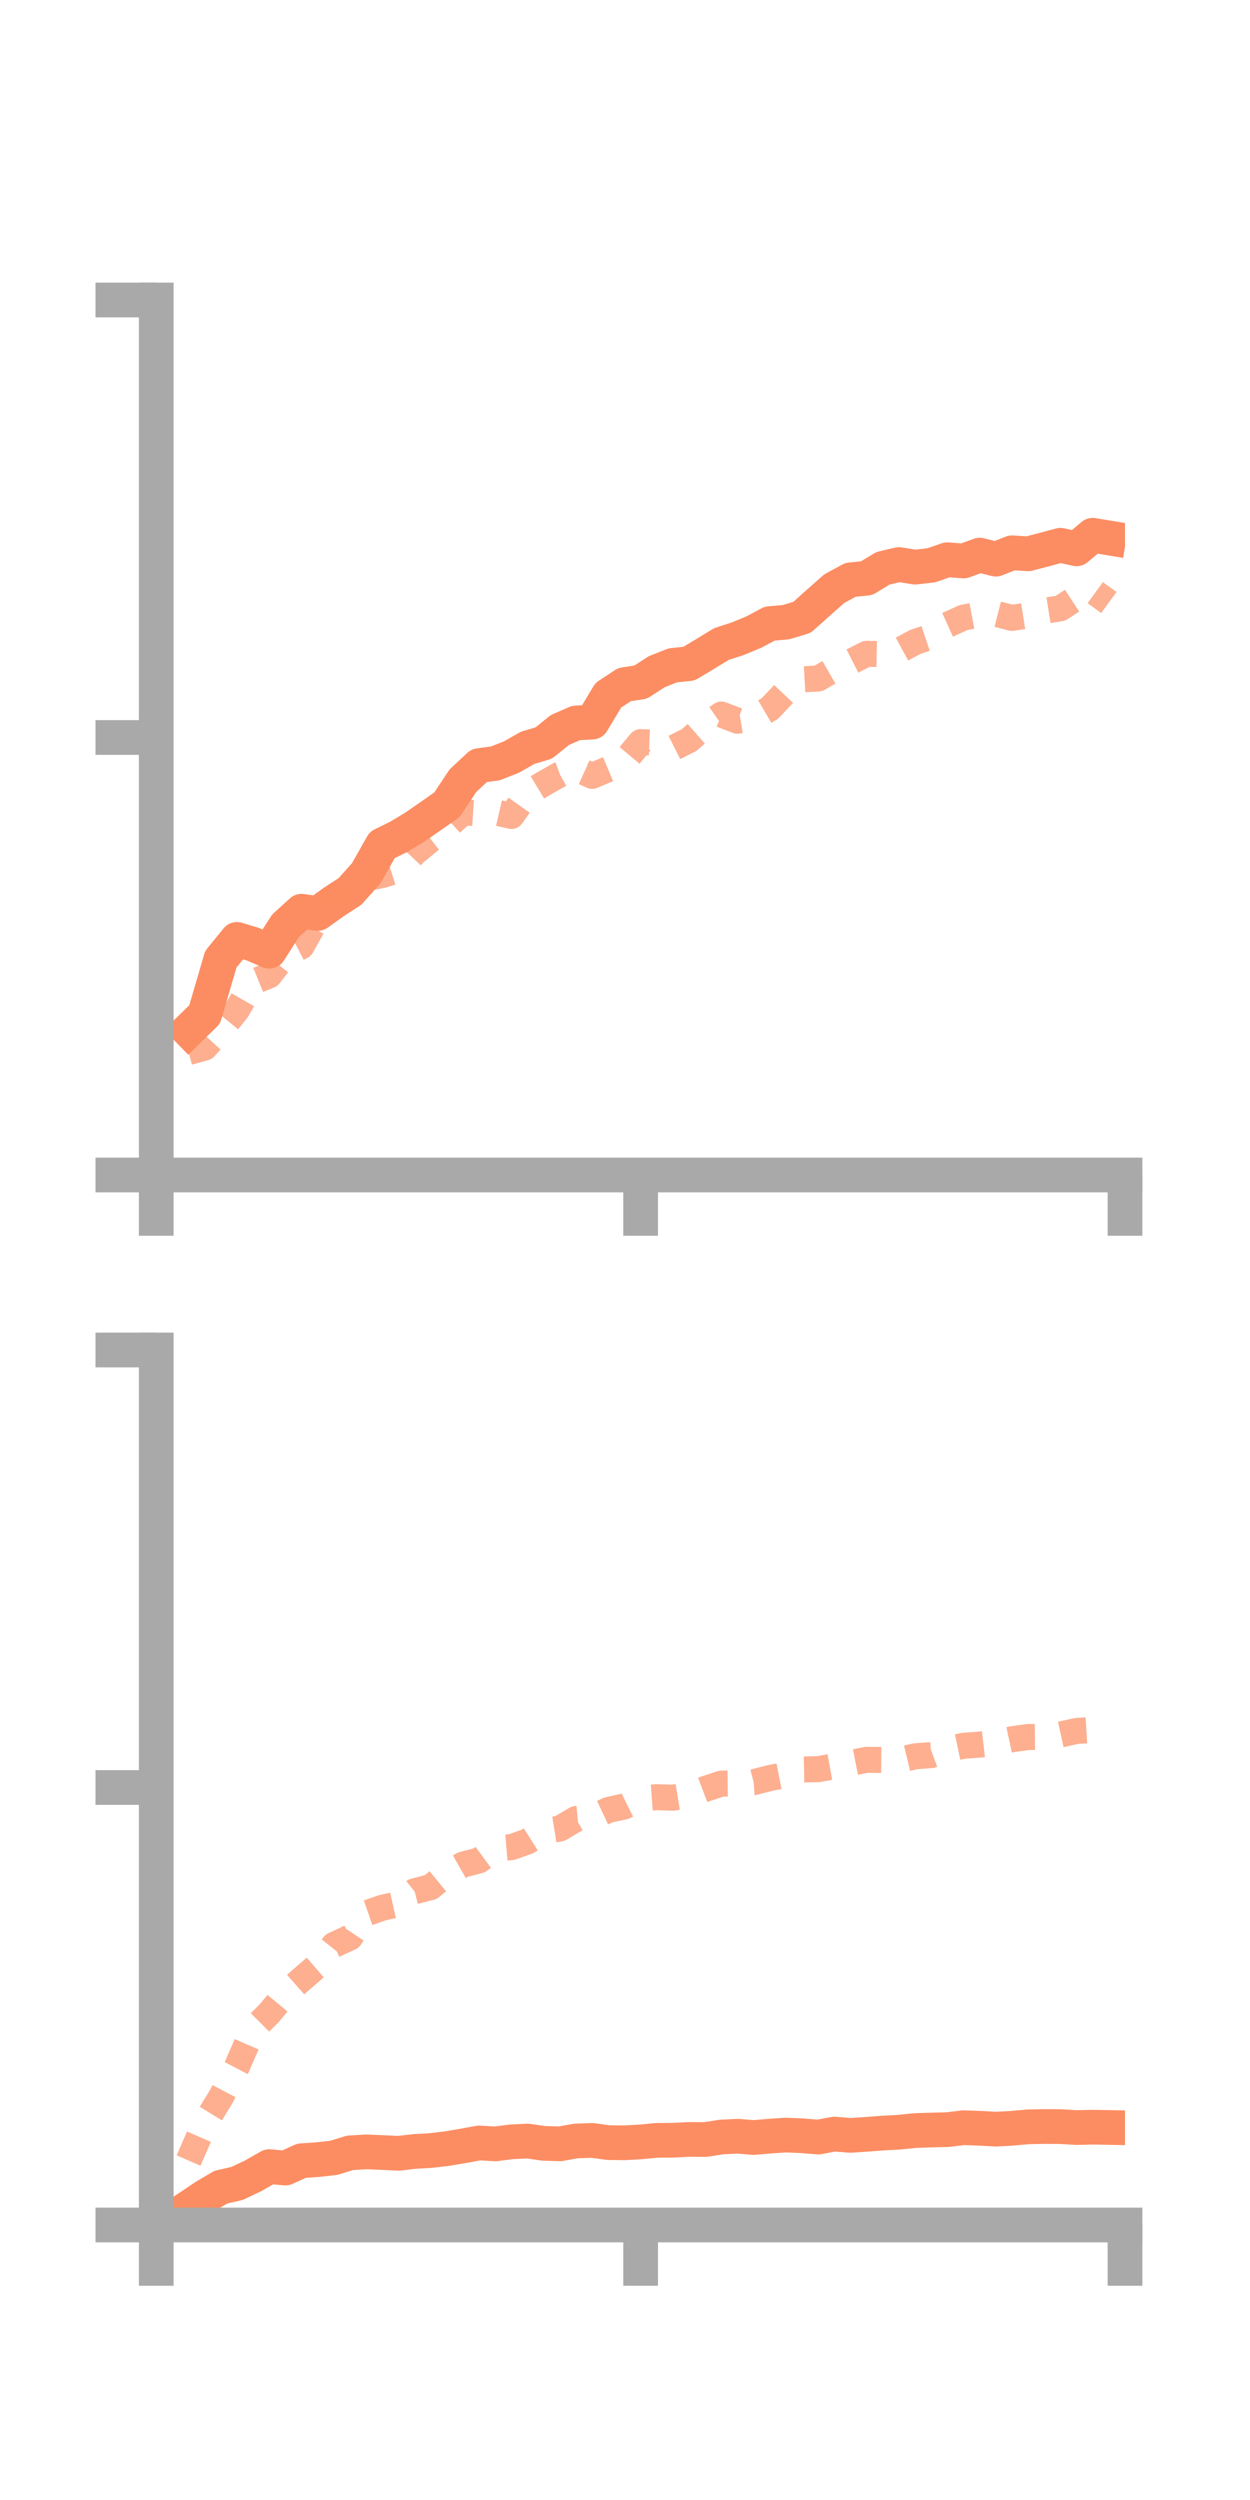 <?xml version="1.0" encoding="utf-8" standalone="no"?>
<!DOCTYPE svg PUBLIC "-//W3C//DTD SVG 1.1//EN"
  "http://www.w3.org/Graphics/SVG/1.1/DTD/svg11.dtd">
<!-- Created with matplotlib (https://matplotlib.org/) -->
<svg height="144pt" version="1.1" viewBox="0 0 72 144" width="72pt" xmlns="http://www.w3.org/2000/svg" xmlns:xlink="http://www.w3.org/1999/xlink">
 <defs>
  <style type="text/css">*{stroke-linecap:butt;stroke-linejoin:round;}</style>
 </defs>
 <g id="figure_1">
  <g id="patch_1">
   <path d="M 0 144 
L 72 144 
L 72 0 
L 0 0 
z
" style="fill:none;"/>
  </g>
  <g id="axes_1">
   <g id="patch_2">
    <path d="M 9 67.68 
L 64.8 67.68 
L 64.8 17.28 
L 9 17.28 
z
" style="fill:none;"/>
   </g>
   <g id="matplotlib.axis_1">
    <g id="xtick_1">
     <g id="line2d_1">
      <defs>
       <path d="M 0 0 
L 0 3.5 
" id="m49c4dde06f" style="stroke:#a9a9a9;stroke-width:2;"/>
      </defs>
      <g>
       <use style="fill:#a9a9a9;stroke:#a9a9a9;stroke-width:2;" x="9" xlink:href="#m49c4dde06f" y="67.68"/>
      </g>
     </g>
    </g>
    <g id="xtick_2">
     <g id="line2d_2">
      <g>
       <use style="fill:#a9a9a9;stroke:#a9a9a9;stroke-width:2;" x="36.9" xlink:href="#m49c4dde06f" y="67.68"/>
      </g>
     </g>
    </g>
    <g id="xtick_3">
     <g id="line2d_3">
      <g>
       <use style="fill:#a9a9a9;stroke:#a9a9a9;stroke-width:2;" x="64.8" xlink:href="#m49c4dde06f" y="67.68"/>
      </g>
     </g>
    </g>
   </g>
   <g id="matplotlib.axis_2">
    <g id="ytick_1">
     <g id="line2d_4">
      <defs>
       <path d="M 0 0 
L -3.5 0 
" id="me31a17f6a1" style="stroke:#a9a9a9;stroke-width:2;"/>
      </defs>
      <g>
       <use style="fill:#a9a9a9;stroke:#a9a9a9;stroke-width:2;" x="9" xlink:href="#me31a17f6a1" y="67.68"/>
      </g>
     </g>
    </g>
    <g id="ytick_2">
     <g id="line2d_5">
      <g>
       <use style="fill:#a9a9a9;stroke:#a9a9a9;stroke-width:2;" x="9" xlink:href="#me31a17f6a1" y="42.48"/>
      </g>
     </g>
    </g>
    <g id="ytick_3">
     <g id="line2d_6">
      <g>
       <use style="fill:#a9a9a9;stroke:#a9a9a9;stroke-width:2;" x="9" xlink:href="#me31a17f6a1" y="17.28"/>
      </g>
     </g>
    </g>
   </g>
   <g id="line2d_7">
    <path clip-path="url(#p0e73efbd9f)" d="M 10.86 59.34 
L 11.79 58.431 
L 12.72 55.252 
L 13.65 54.11 
L 14.58 54.391 
L 15.51 54.792 
L 16.44 53.332 
L 17.37 52.487 
L 18.3 52.617 
L 19.23 51.951 
L 20.16 51.347 
L 21.09 50.307 
L 22.02 48.665 
L 22.95 48.211 
L 23.88 47.652 
L 24.81 47.008 
L 25.74 46.357 
L 26.67 44.962 
L 27.6 44.096 
L 28.53 43.972 
L 29.46 43.607 
L 30.39 43.076 
L 31.32 42.798 
L 32.25 42.048 
L 33.18 41.642 
L 34.11 41.594 
L 35.04 40.045 
L 35.97 39.433 
L 36.9 39.291 
L 37.83 38.689 
L 38.76 38.323 
L 39.69 38.226 
L 40.62 37.667 
L 41.55 37.098 
L 42.48 36.797 
L 43.41 36.413 
L 44.34 35.918 
L 45.27 35.839 
L 46.2 35.557 
L 47.13 34.723 
L 48.06 33.902 
L 48.99 33.398 
L 49.92 33.305 
L 50.85 32.738 
L 51.78 32.517 
L 52.71 32.667 
L 53.64 32.563 
L 54.57 32.24 
L 55.5 32.314 
L 56.43 31.975 
L 57.36 32.208 
L 58.29 31.841 
L 59.22 31.9 
L 60.15 31.657 
L 61.08 31.407 
L 62.01 31.613 
L 62.94 30.83 
L 63.87 30.985 
" style="fill:none;stroke:#fc8d62;stroke-linecap:square;stroke-width:2;"/>
   </g>
   <g id="line2d_8">
    <path clip-path="url(#p0e73efbd9f)" d="M 10.86 60.599 
L 11.79 60.344 
L 12.72 59.322 
L 13.65 58.17 
L 14.58 56.559 
L 15.51 56.181 
L 16.44 54.987 
L 17.37 54.506 
L 18.3 52.836 
L 19.23 51.689 
L 20.16 51.671 
L 21.09 50.587 
L 22.02 50.404 
L 22.95 50.118 
L 23.88 49.127 
L 24.81 48.358 
L 25.74 47.633 
L 26.67 46.79 
L 27.6 46.853 
L 28.53 46.787 
L 29.46 47.001 
L 30.39 45.694 
L 31.32 45.133 
L 32.25 44.609 
L 33.18 44.269 
L 34.11 44.691 
L 35.04 44.297 
L 35.97 43.859 
L 36.9 42.746 
L 37.83 42.782 
L 38.76 43.096 
L 39.69 42.63 
L 40.62 41.811 
L 41.55 41.158 
L 42.48 41.514 
L 43.41 41.359 
L 44.34 40.816 
L 45.27 39.831 
L 46.2 39.133 
L 47.13 39.082 
L 48.06 38.547 
L 48.99 38.13 
L 49.92 37.659 
L 50.85 37.678 
L 51.78 37.482 
L 52.71 36.979 
L 53.64 36.666 
L 54.57 35.994 
L 55.5 35.572 
L 56.43 35.395 
L 57.36 35.354 
L 58.29 35.591 
L 59.22 35.445 
L 60.15 35.185 
L 61.08 35.038 
L 62.01 34.429 
L 62.94 34.031 
L 63.87 34.707 
" style="fill:none;stroke:#fc8d62;stroke-dasharray:1.5,1.5;stroke-dashoffset:0;stroke-opacity:0.7;stroke-width:1.5;"/>
   </g>
   <g id="patch_3">
    <path d="M 9 67.68 
L 9 17.28 
" style="fill:none;stroke:#a9a9a9;stroke-linecap:square;stroke-linejoin:miter;stroke-width:2;"/>
   </g>
   <g id="patch_4">
    <path d="M 64.8 67.68 
L 64.8 17.28 
" style="fill:none;"/>
   </g>
   <g id="patch_5">
    <path d="M 9 67.68 
L 64.8 67.68 
" style="fill:none;stroke:#a9a9a9;stroke-linecap:square;stroke-linejoin:miter;stroke-width:2;"/>
   </g>
   <g id="patch_6">
    <path d="M 9 17.28 
L 64.8 17.28 
" style="fill:none;"/>
   </g>
  </g>
  <g id="axes_2">
   <g id="patch_7">
    <path d="M 9 128.16 
L 64.8 128.16 
L 64.8 77.76 
L 9 77.76 
z
" style="fill:none;"/>
   </g>
   <g id="matplotlib.axis_3">
    <g id="xtick_4">
     <g id="line2d_9">
      <g>
       <use style="fill:#a9a9a9;stroke:#a9a9a9;stroke-width:2;" x="9" xlink:href="#m49c4dde06f" y="128.16"/>
      </g>
     </g>
    </g>
    <g id="xtick_5">
     <g id="line2d_10">
      <g>
       <use style="fill:#a9a9a9;stroke:#a9a9a9;stroke-width:2;" x="36.9" xlink:href="#m49c4dde06f" y="128.16"/>
      </g>
     </g>
    </g>
    <g id="xtick_6">
     <g id="line2d_11">
      <g>
       <use style="fill:#a9a9a9;stroke:#a9a9a9;stroke-width:2;" x="64.8" xlink:href="#m49c4dde06f" y="128.16"/>
      </g>
     </g>
    </g>
   </g>
   <g id="matplotlib.axis_4">
    <g id="ytick_4">
     <g id="line2d_12">
      <g>
       <use style="fill:#a9a9a9;stroke:#a9a9a9;stroke-width:2;" x="9" xlink:href="#me31a17f6a1" y="128.16"/>
      </g>
     </g>
    </g>
    <g id="ytick_5">
     <g id="line2d_13">
      <g>
       <use style="fill:#a9a9a9;stroke:#a9a9a9;stroke-width:2;" x="9" xlink:href="#me31a17f6a1" y="102.96"/>
      </g>
     </g>
    </g>
    <g id="ytick_6">
     <g id="line2d_14">
      <g>
       <use style="fill:#a9a9a9;stroke:#a9a9a9;stroke-width:2;" x="9" xlink:href="#me31a17f6a1" y="77.76"/>
      </g>
     </g>
    </g>
   </g>
   <g id="line2d_15">
    <path clip-path="url(#pc1cb97525c)" d="M 10.86 127.155 
L 11.79 126.53 
L 12.72 125.982 
L 13.65 125.768 
L 14.58 125.328 
L 15.51 124.798 
L 16.44 124.88 
L 17.37 124.459 
L 18.3 124.395 
L 19.23 124.292 
L 20.16 124.004 
L 21.09 123.948 
L 22.02 123.985 
L 22.95 124.032 
L 23.88 123.924 
L 24.81 123.871 
L 25.74 123.762 
L 26.67 123.605 
L 27.6 123.434 
L 28.53 123.489 
L 29.46 123.369 
L 30.39 123.325 
L 31.32 123.458 
L 32.25 123.485 
L 33.18 123.321 
L 34.11 123.288 
L 35.04 123.415 
L 35.97 123.426 
L 36.9 123.374 
L 37.83 123.285 
L 38.76 123.277 
L 39.69 123.231 
L 40.62 123.237 
L 41.55 123.093 
L 42.48 123.046 
L 43.41 123.121 
L 44.34 123.042 
L 45.27 122.98 
L 46.2 123.02 
L 47.13 123.096 
L 48.06 122.923 
L 48.99 122.999 
L 49.92 122.936 
L 50.85 122.865 
L 51.78 122.816 
L 52.71 122.72 
L 53.64 122.69 
L 54.57 122.668 
L 55.5 122.556 
L 56.43 122.589 
L 57.36 122.64 
L 58.29 122.589 
L 59.22 122.505 
L 60.15 122.488 
L 61.08 122.492 
L 62.01 122.548 
L 62.94 122.526 
L 63.87 122.543 
" style="fill:none;stroke:#fc8d62;stroke-linecap:square;stroke-width:2;"/>
   </g>
   <g id="line2d_16">
    <path clip-path="url(#pc1cb97525c)" d="M 10.86 124.448 
L 11.79 122.318 
L 12.72 120.801 
L 13.65 119.032 
L 14.58 116.885 
L 15.51 115.957 
L 16.44 114.833 
L 17.37 114.011 
L 18.3 113.209 
L 19.23 112.032 
L 20.16 111.602 
L 21.09 110.211 
L 22.02 109.888 
L 22.95 109.679 
L 23.88 108.936 
L 24.81 108.699 
L 25.74 107.935 
L 26.67 107.402 
L 27.6 107.159 
L 28.53 106.475 
L 29.46 106.396 
L 30.39 106.065 
L 31.32 105.475 
L 32.25 105.324 
L 33.18 104.773 
L 34.11 104.689 
L 35.04 104.253 
L 35.97 104.05 
L 36.9 103.589 
L 37.83 103.519 
L 38.76 103.547 
L 39.69 103.395 
L 40.62 103.044 
L 41.55 102.736 
L 42.48 102.726 
L 43.41 102.656 
L 44.34 102.416 
L 45.27 102.233 
L 46.2 101.922 
L 47.13 101.904 
L 48.06 101.737 
L 48.99 101.548 
L 49.92 101.365 
L 50.85 101.375 
L 51.78 101.39 
L 52.71 101.164 
L 53.64 101.095 
L 54.57 100.752 
L 55.5 100.557 
L 56.43 100.49 
L 57.36 100.38 
L 58.29 100.18 
L 59.22 100.052 
L 60.15 100.042 
L 61.08 99.91 
L 62.01 99.703 
L 62.94 99.647 
L 63.87 99.792 
" style="fill:none;stroke:#fc8d62;stroke-dasharray:1.5,1.5;stroke-dashoffset:0;stroke-opacity:0.7;stroke-width:1.5;"/>
   </g>
   <g id="patch_8">
    <path d="M 9 128.16 
L 9 77.76 
" style="fill:none;stroke:#a9a9a9;stroke-linecap:square;stroke-linejoin:miter;stroke-width:2;"/>
   </g>
   <g id="patch_9">
    <path d="M 64.8 128.16 
L 64.8 77.76 
" style="fill:none;"/>
   </g>
   <g id="patch_10">
    <path d="M 9 128.16 
L 64.8 128.16 
" style="fill:none;stroke:#a9a9a9;stroke-linecap:square;stroke-linejoin:miter;stroke-width:2;"/>
   </g>
   <g id="patch_11">
    <path d="M 9 77.76 
L 64.8 77.76 
" style="fill:none;"/>
   </g>
  </g>
 </g>
 <defs>
  <clipPath id="p0e73efbd9f">
   <rect height="50.4" width="55.8" x="9" y="17.28"/>
  </clipPath>
  <clipPath id="pc1cb97525c">
   <rect height="50.4" width="55.8" x="9" y="77.76"/>
  </clipPath>
 </defs>
</svg>

